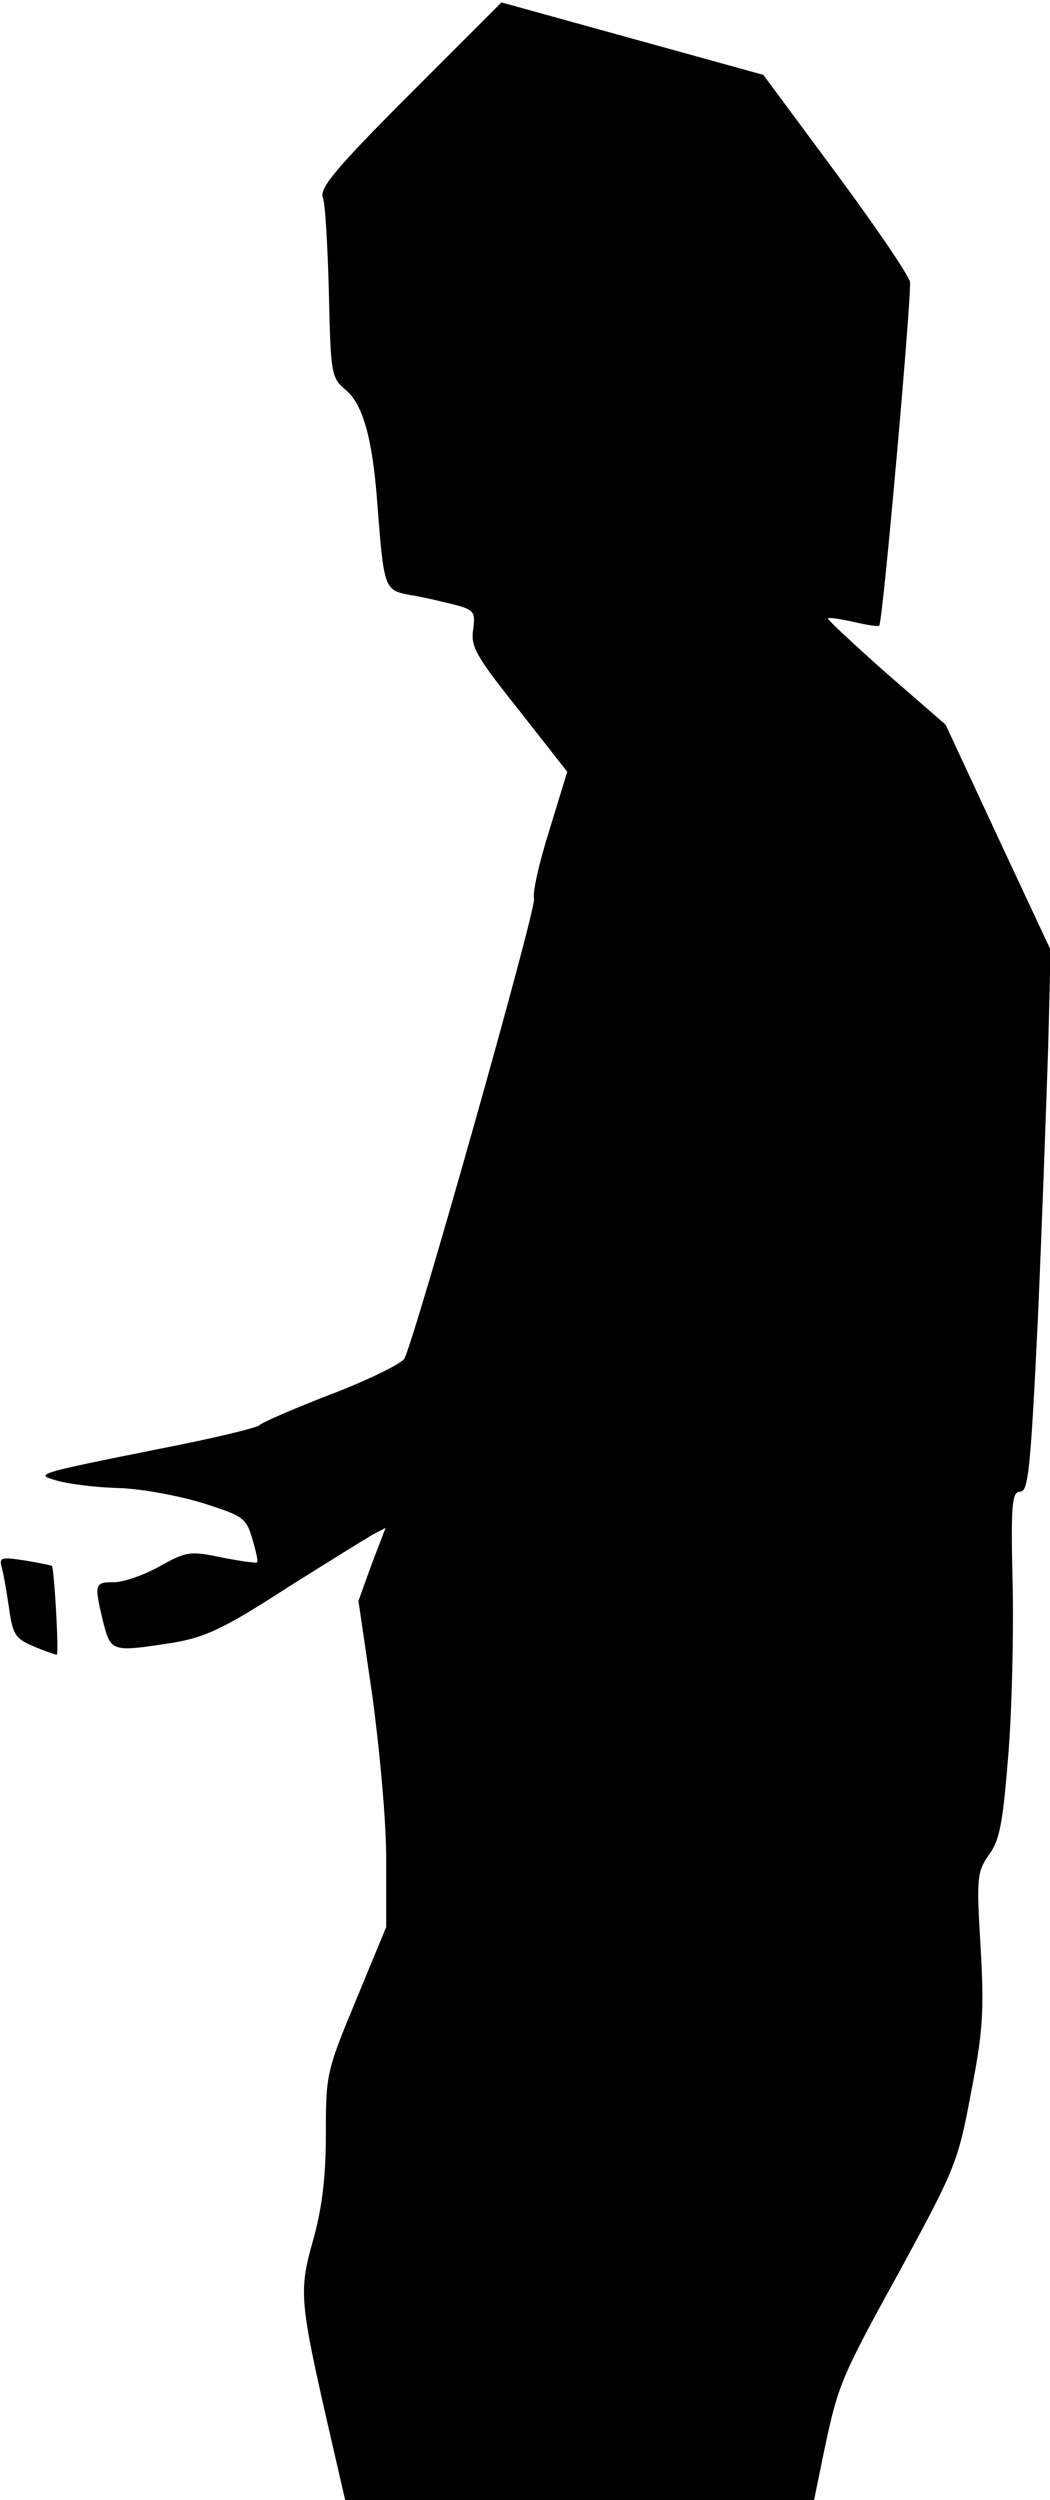 <?xml version="1.0" standalone="no"?>
<!DOCTYPE svg PUBLIC "-//W3C//DTD SVG 20010904//EN"
 "http://www.w3.org/TR/2001/REC-SVG-20010904/DTD/svg10.dtd">
<svg version="1.0" xmlns="http://www.w3.org/2000/svg"
 width="174pt" height="414pt" viewBox="0 0 174 414"
 preserveAspectRatio="xMidYMid meet">
<g transform="translate(0,414) scale(0.1,-0.1)"
fill="#000000" stroke="none">
<path fill="#000000" stroke="none" d="M679 3984 c-122 -122 -150 -156 -144
-171 4 -10 8 -81 10 -158 3 -134 4 -140 27 -160 29 -23 45 -80 53 -185 11
-145 12 -147 53 -155 20 -3 54 -11 74 -16 34 -9 36 -12 32 -42 -4 -28 5 -44
76 -133 l80 -102 -30 -98 c-17 -54 -28 -104 -25 -112 5 -13 -197 -728 -215
-762 -5 -8 -59 -35 -122 -59 -62 -24 -115 -47 -118 -51 -3 -4 -77 -22 -165
-39 -209 -42 -208 -42 -170 -53 17 -5 62 -11 100 -12 39 -1 102 -13 141 -25
66 -21 72 -24 82 -59 6 -20 10 -37 8 -39 -1 -2 -28 2 -59 8 -52 11 -58 10
-103 -15 -25 -14 -59 -26 -75 -26 -33 0 -33 -3 -18 -66 13 -50 14 -50 117 -34
52 9 83 23 185 89 68 43 133 83 145 90 l21 11 -23 -60 -22 -61 23 -157 c12
-89 23 -206 23 -270 l0 -113 -50 -121 c-49 -118 -50 -123 -50 -221 0 -72 -6
-122 -21 -176 -24 -85 -23 -100 27 -318 l26 -113 388 0 389 0 16 78 c24 114
27 122 129 307 89 164 94 176 115 289 20 102 22 136 16 242 -7 115 -6 124 14
153 18 24 23 54 32 166 6 75 9 203 7 286 -3 130 -1 149 13 149 13 0 17 38 29
288 7 158 14 359 17 448 l4 161 -87 186 -87 187 -99 86 c-54 48 -97 88 -96 90
2 2 21 -1 43 -6 22 -5 41 -8 42 -6 6 5 54 549 51 569 -2 11 -57 92 -123 181
l-120 162 -217 60 -217 60 -152 -152z"/>
<path fill="#000000" stroke="none" d="M3 1544 c3 -10 8 -41 12 -67 6 -43 10
-50 40 -63 19 -8 36 -14 39 -14 4 0 -4 141 -8 147 -1 1 -21 5 -45 9 -39 6 -43
5 -38 -12z"/>
</g>
</svg>
